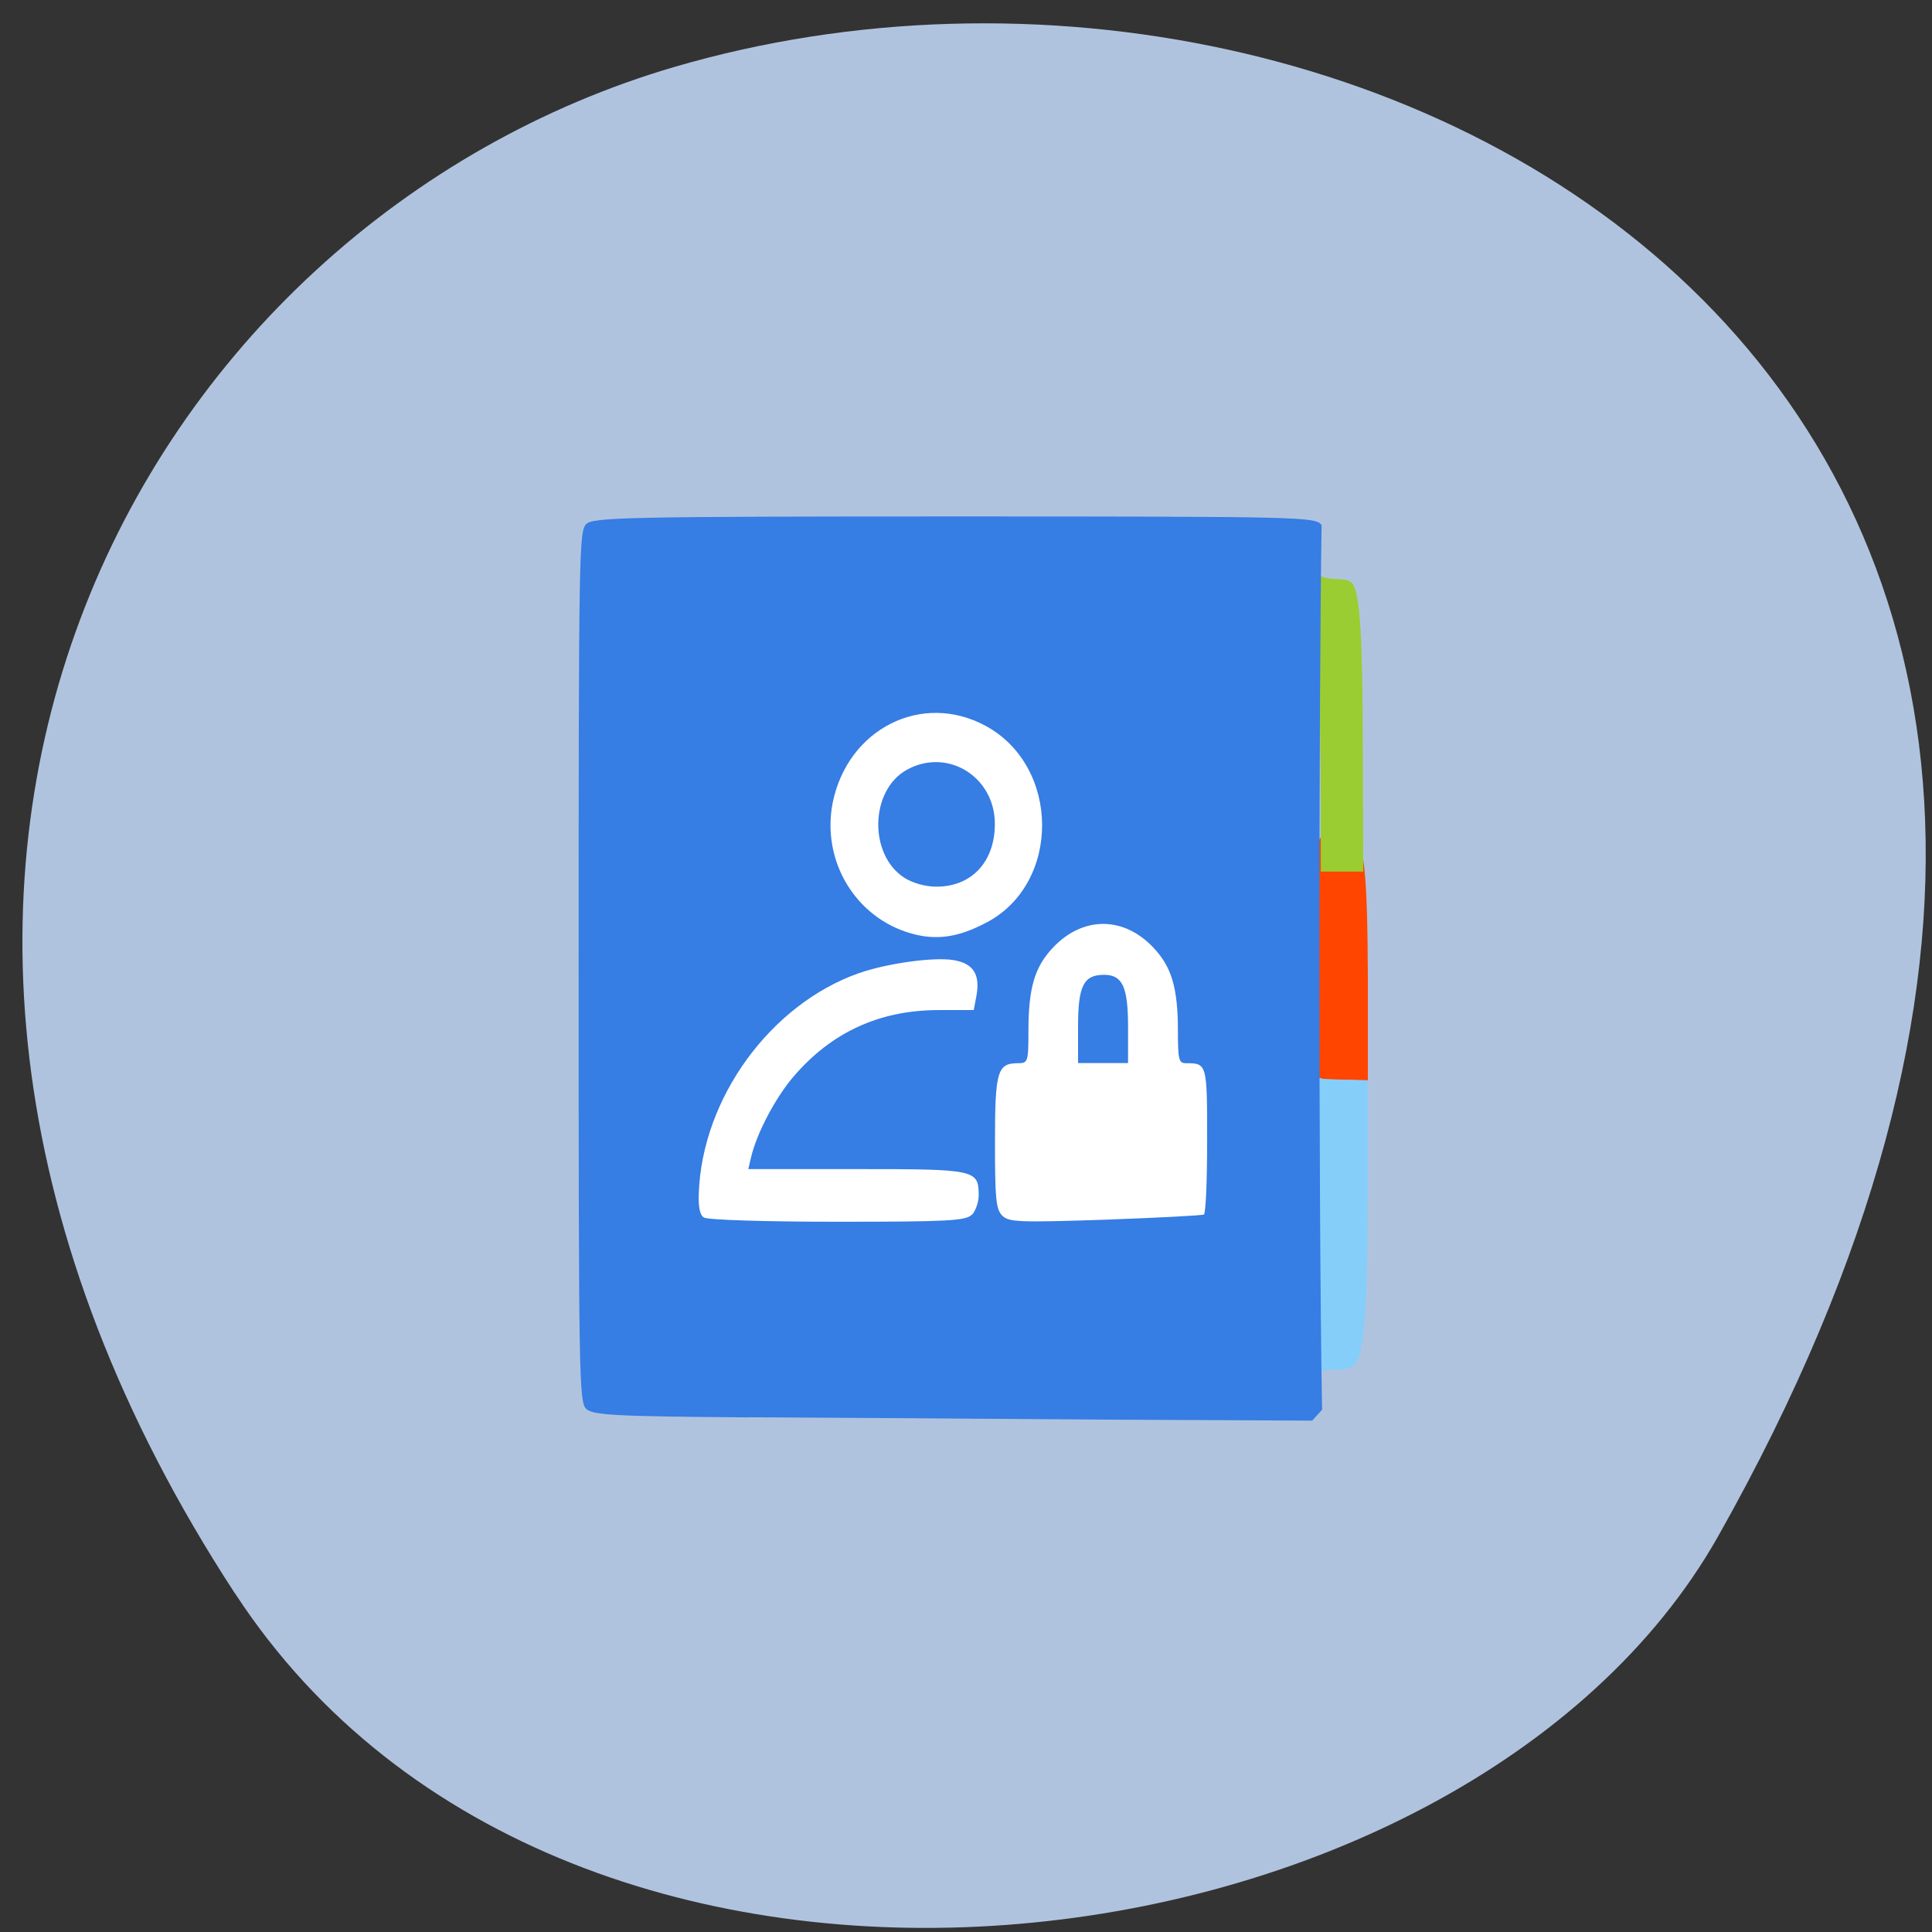 <svg xmlns="http://www.w3.org/2000/svg" viewBox="0 0 16 16"><rect x="0" y="0" width="16" height="16" fill="#333333" stroke="none"/><path d="m 1.945 13.195 c -3.879 -5.941 -0.75 -11.355 3.641 -12.641 c 5.906 -1.727 13.922 2.813 8.641 12.172 c -2.102 3.715 -9.52 4.703 -12.281 0.469" fill="#b0c3de"/><path d="m 5.301 5.355 h 5.094 c 0.012 0 0.02 0.008 0.02 0.02 v 5.828 c 0 0.012 -0.008 0.02 -0.02 0.02 h -5.094 c -0.012 0 -0.02 -0.008 -0.02 -0.02 v -5.828 c 0 -0.012 0.008 -0.02 0.02 -0.02" fill="#fff"/><path d="m 10.863 10.734 c 0.012 -0.359 0.023 -0.918 0.023 -1.234 v -0.578 h 0.441 v 0.992 c 0 0.949 -0.031 1.313 -0.113 1.395 c -0.023 0.023 -0.074 0.035 -0.156 0.035 c -0.066 0 -0.145 0.012 -0.172 0.027 c -0.039 0.02 -0.043 -0.09 -0.023 -0.637" fill="#86cefa"/><path d="m 10.949 8.93 l -0.105 -0.008 l 0.027 -0.941 c 0.012 -0.52 0.031 -0.973 0.043 -1 c 0.02 -0.055 0.035 -0.063 0.137 -0.063 c 0.063 0 0.133 0.008 0.156 0.016 c 0.09 0.031 0.117 0.297 0.121 1.145 v 0.867 l -0.137 -0.004 c -0.074 0 -0.184 -0.004 -0.242 -0.008" fill="#ff4500"/><path d="m 10.918 5.402 c 0.012 0.363 0.02 0.918 0.02 1.238 v 0.578 h 0.352 l -0.004 -0.992 c 0 -0.949 -0.023 -1.313 -0.086 -1.395 c -0.02 -0.023 -0.063 -0.035 -0.125 -0.035 c -0.055 0 -0.113 -0.012 -0.137 -0.027 c -0.031 -0.02 -0.035 0.086 -0.02 0.633" fill="#9acd31"/><path d="m 6.191 11.738 c -1.125 -0.008 -1.281 -0.02 -1.336 -0.07 c -0.059 -0.059 -0.063 -0.23 -0.063 -3.664 c 0 -3.445 0.004 -3.605 0.063 -3.664 c 0.059 -0.055 0.32 -0.063 3.047 -0.063 c 2.906 0 2.984 0.004 3.043 0.07 c -0.023 1.398 -0.027 5.633 0.004 7.328 l -0.082 0.09 l -1.703 -0.008 c -0.934 -0.008 -2.27 -0.016 -2.973 -0.02 m 1.859 -1.676 c 0.027 -0.031 0.055 -0.102 0.055 -0.16 c 0 -0.215 -0.023 -0.219 -1.01 -0.219 h -0.898 l 0.023 -0.098 c 0.047 -0.199 0.199 -0.488 0.348 -0.664 c 0.316 -0.371 0.715 -0.555 1.207 -0.555 h 0.289 l 0.023 -0.121 c 0.031 -0.176 -0.027 -0.266 -0.191 -0.293 c -0.164 -0.027 -0.551 0.027 -0.785 0.109 c -0.73 0.258 -1.297 1.035 -1.324 1.824 c -0.004 0.109 0.008 0.18 0.043 0.199 c 0.027 0.02 0.523 0.035 1.105 0.035 c 0.918 0 1.066 -0.008 1.113 -0.059 m 1.922 0 c 0.016 -0.012 0.027 -0.285 0.027 -0.613 c 0 -0.637 0 -0.641 -0.176 -0.641 c -0.059 0 -0.066 -0.031 -0.066 -0.266 c 0 -0.355 -0.051 -0.531 -0.203 -0.691 c -0.246 -0.262 -0.586 -0.262 -0.832 0 c -0.152 0.16 -0.203 0.336 -0.203 0.691 c 0 0.254 -0.004 0.266 -0.086 0.266 c -0.172 0 -0.191 0.066 -0.191 0.656 c 0 0.465 0.008 0.551 0.059 0.605 c 0.055 0.055 0.129 0.059 0.852 0.035 c 0.438 -0.016 0.805 -0.035 0.82 -0.043 m -1.043 -1.559 c 0 -0.336 0.047 -0.426 0.215 -0.426 c 0.152 0 0.199 0.098 0.199 0.43 v 0.301 h -0.414 m -0.758 -1.164 c 0.617 -0.324 0.613 -1.293 -0.008 -1.629 c -0.527 -0.285 -1.141 0.023 -1.266 0.637 c -0.094 0.477 0.184 0.949 0.648 1.082 c 0.207 0.059 0.391 0.035 0.625 -0.09 m -0.68 -0.371 c -0.297 -0.191 -0.285 -0.727 0.023 -0.895 c 0.336 -0.184 0.727 0.059 0.727 0.449 c 0 0.313 -0.191 0.52 -0.484 0.52 c -0.094 0 -0.199 -0.031 -0.266 -0.074" fill="#367de4"/></svg>